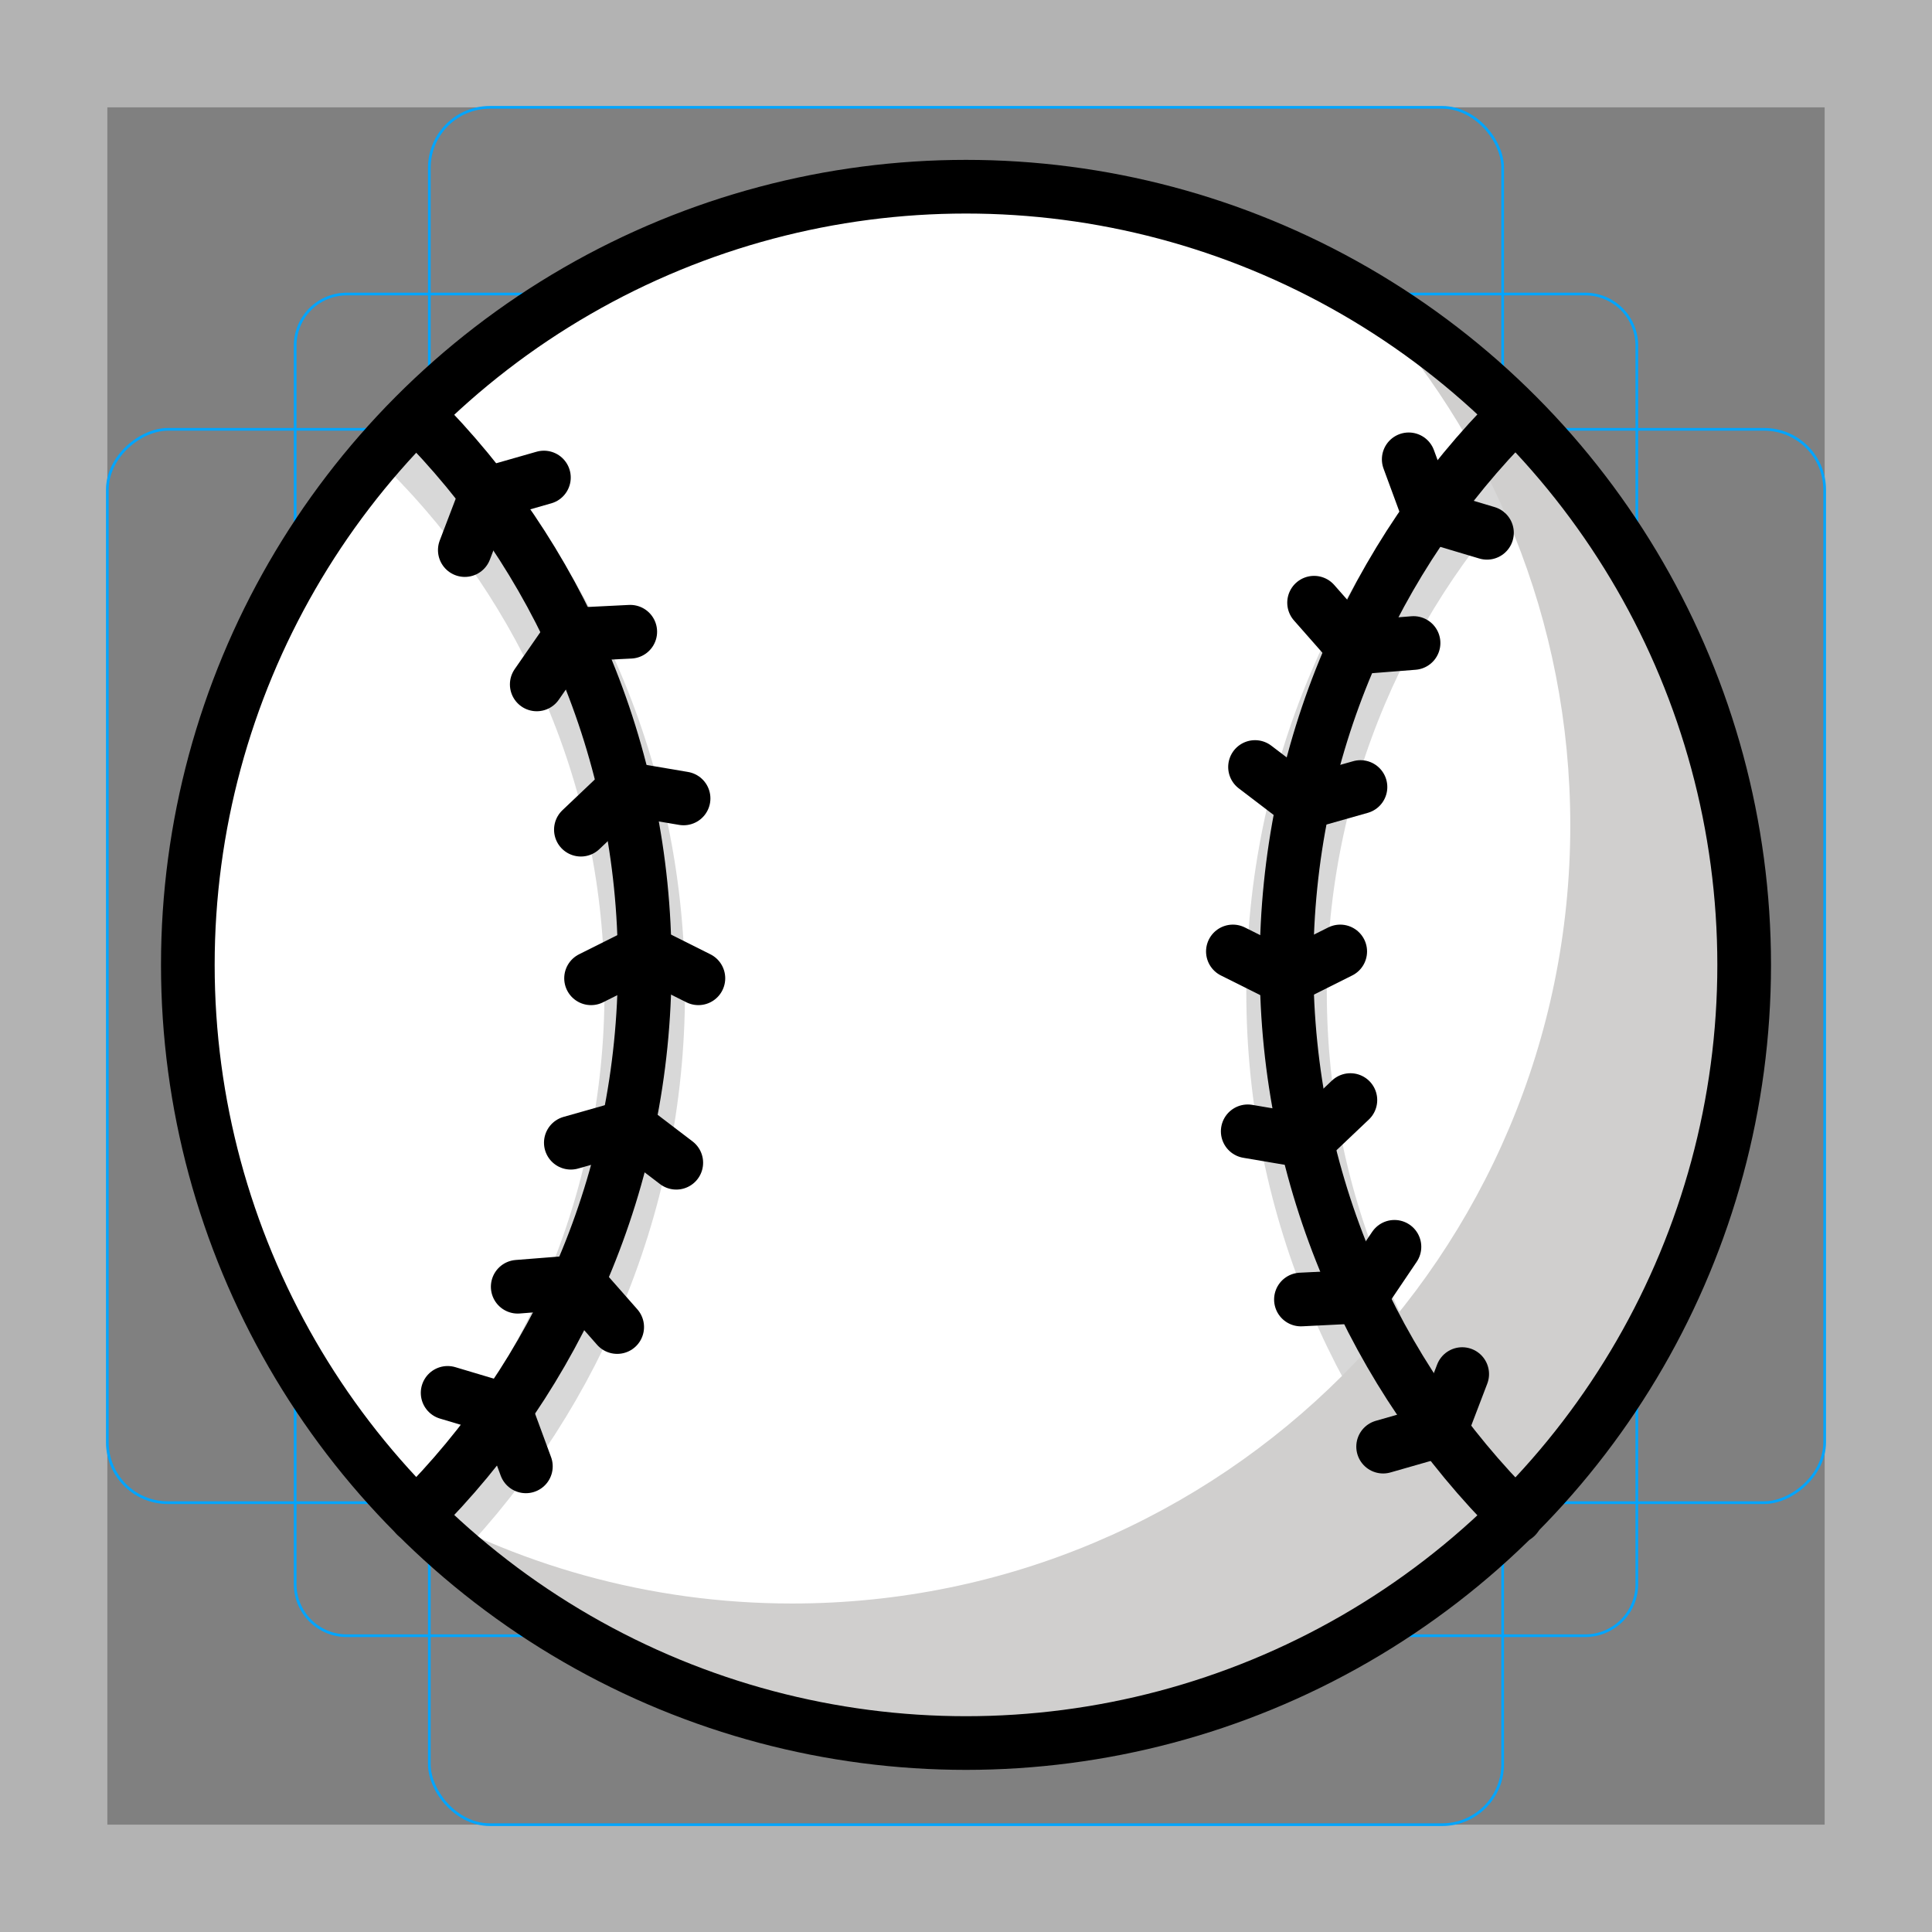 <svg id="emoji" xmlns="http://www.w3.org/2000/svg" viewBox="0 0 72 72">
  <rect x="0" y="0" width="72" height="72" fill="#808080" stroke="none"/>
  <g id="grid">
    <path d="M68,4V68H4V4H68m4-4H0V72H72V0Z" fill="#b3b3b3"/>
    <path d="M12.923,10.958H59.077A1.923,1.923,0,0,1,61,12.881V59.035a1.923,1.923,0,0,1-1.923,1.923H12.923A1.923,1.923,0,0,1,11,59.035V12.881A1.923,1.923,0,0,1,12.923,10.958Z" fill="none" stroke="#00a5ff" stroke-miterlimit="10" stroke-width=".1"/>
    <rect x="16" y="4" width="40" height="64" rx="2.254" fill="none" stroke="#00a5ff" stroke-miterlimit="10" stroke-width=".1"/>
    <rect x="16" y="4" width="40" height="64" rx="2.254" transform="translate(72) rotate(90)" fill="none" stroke="#00a5ff" stroke-miterlimit="10" stroke-width=".1"/>
    <circle cx="36" cy="36" r="29" fill="none" stroke="#00a5ff" stroke-miterlimit="10" stroke-width=".1"/>
  </g>
  <g id="color">
    <circle fill="#FFFFFF" cx="36" cy="35.958" r="29" stroke="none"/>
    <path opacity=".2" fill="none" stroke="#3f3f3f" stroke-width="3" stroke-miterlimit="10" d="M56.494,57.518 c-5.28-5.252-8.548-12.524-8.548-20.56c0-8.008,3.246-15.258,8.494-20.506"/>
    <path opacity=".2" fill="none" stroke="#3f3f3f" stroke-width="3" stroke-miterlimit="10" d="M15.533,16.452 c5.248,5.248,8.494,12.498,8.494,20.506c0,8.029-3.263,15.295-8.534,20.547"/>
    <path fill="#D0CFCE" d="M50.738,10.998c4.825,5.179,7.782,12.122,7.782,19.76c0,16.016-12.984,29-29,29 c-5.352,0-10.361-1.456-14.665-3.984C20.145,61.419,27.653,64.958,36,64.958c16.016,0,29-12.984,29-29 C65,25.327,59.269,16.047,50.738,10.998z" stroke="none"/>
  </g>
  <g id="hair"/>
  <g id="skin"/>
  <g id="skin-shadow"/>
  <g id="line">
    <circle fill="none" stroke="#000000" stroke-width="2" stroke-linecap="round" stroke-linejoin="round" stroke-miterlimit="10" cx="36" cy="35.958" r="29"/>
    <path fill="none" stroke="#000000" stroke-width="2" stroke-linecap="round" stroke-linejoin="round" stroke-miterlimit="10" d="M56.494,56.518c-5.28-5.252-8.548-12.524-8.548-20.56c0-8.008,3.246-15.258,8.494-20.506"/>
    <path fill="none" stroke="#000000" stroke-width="2" stroke-linecap="round" stroke-linejoin="round" stroke-miterlimit="10" d="M15.533,15.452c5.248,5.248,8.494,12.498,8.494,20.506c0,8.029-3.245,15.277-8.517,20.528"/>
    <polyline fill="none" stroke="#000000" stroke-width="2" stroke-linecap="round" stroke-linejoin="round" stroke-miterlimit="10" points="45.946,35.458 47.946,36.458 49.946,35.458"/>
    <polyline fill="none" stroke="#000000" stroke-width="2" stroke-linecap="round" stroke-linejoin="round" stroke-miterlimit="10" points="26.027,36.458 24.027,35.458 22.027,36.458"/>
    <polyline fill="none" stroke="#000000" stroke-width="2" stroke-linecap="round" stroke-linejoin="round" stroke-miterlimit="10" points="25.203,43.332 23.424,41.976 21.273,42.586"/>
    <polyline fill="none" stroke="#000000" stroke-width="2" stroke-linecap="round" stroke-linejoin="round" stroke-miterlimit="10" points="23.001,49.455 21.523,47.777 19.294,47.953"/>
    <polyline fill="none" stroke="#000000" stroke-width="2" stroke-linecap="round" stroke-linejoin="round" stroke-miterlimit="10" points="19.598,54.647 18.825,52.548 16.682,51.908"/>
    <polyline fill="none" stroke="#000000" stroke-width="2" stroke-linecap="round" stroke-linejoin="round" stroke-miterlimit="10" points="20.27,17.796 18.12,18.411 17.322,20.5"/>
    <polyline fill="none" stroke="#000000" stroke-width="2" stroke-linecap="round" stroke-linejoin="round" stroke-miterlimit="10" points="23.488,23.543 21.289,23.652 20.003,25.506"/>
    <polyline fill="none" stroke="#000000" stroke-width="2" stroke-linecap="round" stroke-linejoin="round" stroke-miterlimit="10" points="25.475,29.755 23.27,29.381 21.648,30.92"/>
    <polyline fill="none" stroke="#000000" stroke-width="2" stroke-linecap="round" stroke-linejoin="round" stroke-miterlimit="10" points="46.771,28.584 48.549,29.94 50.701,29.33"/>
    <polyline fill="none" stroke="#000000" stroke-width="2" stroke-linecap="round" stroke-linejoin="round" stroke-miterlimit="10" points="48.972,22.461 50.45,24.139 52.679,23.963"/>
    <polyline fill="none" stroke="#000000" stroke-width="2" stroke-linecap="round" stroke-linejoin="round" stroke-miterlimit="10" points="52.499,17.118 53.272,19.216 55.415,19.856"/>
    <polyline fill="none" stroke="#000000" stroke-width="2" stroke-linecap="round" stroke-linejoin="round" stroke-miterlimit="10" points="51.545,53.912 53.694,53.297 54.492,51.208"/>
    <polyline fill="none" stroke="#000000" stroke-width="2" stroke-linecap="round" stroke-linejoin="round" stroke-miterlimit="10" points="48.482,48.429 50.716,48.318 51.967,46.465"/>
    <polyline fill="none" stroke="#000000" stroke-width="2" stroke-linecap="round" stroke-linejoin="round" stroke-miterlimit="10" points="46.499,42.161 48.703,42.535 50.325,40.996"/>
  </g>
</svg>
